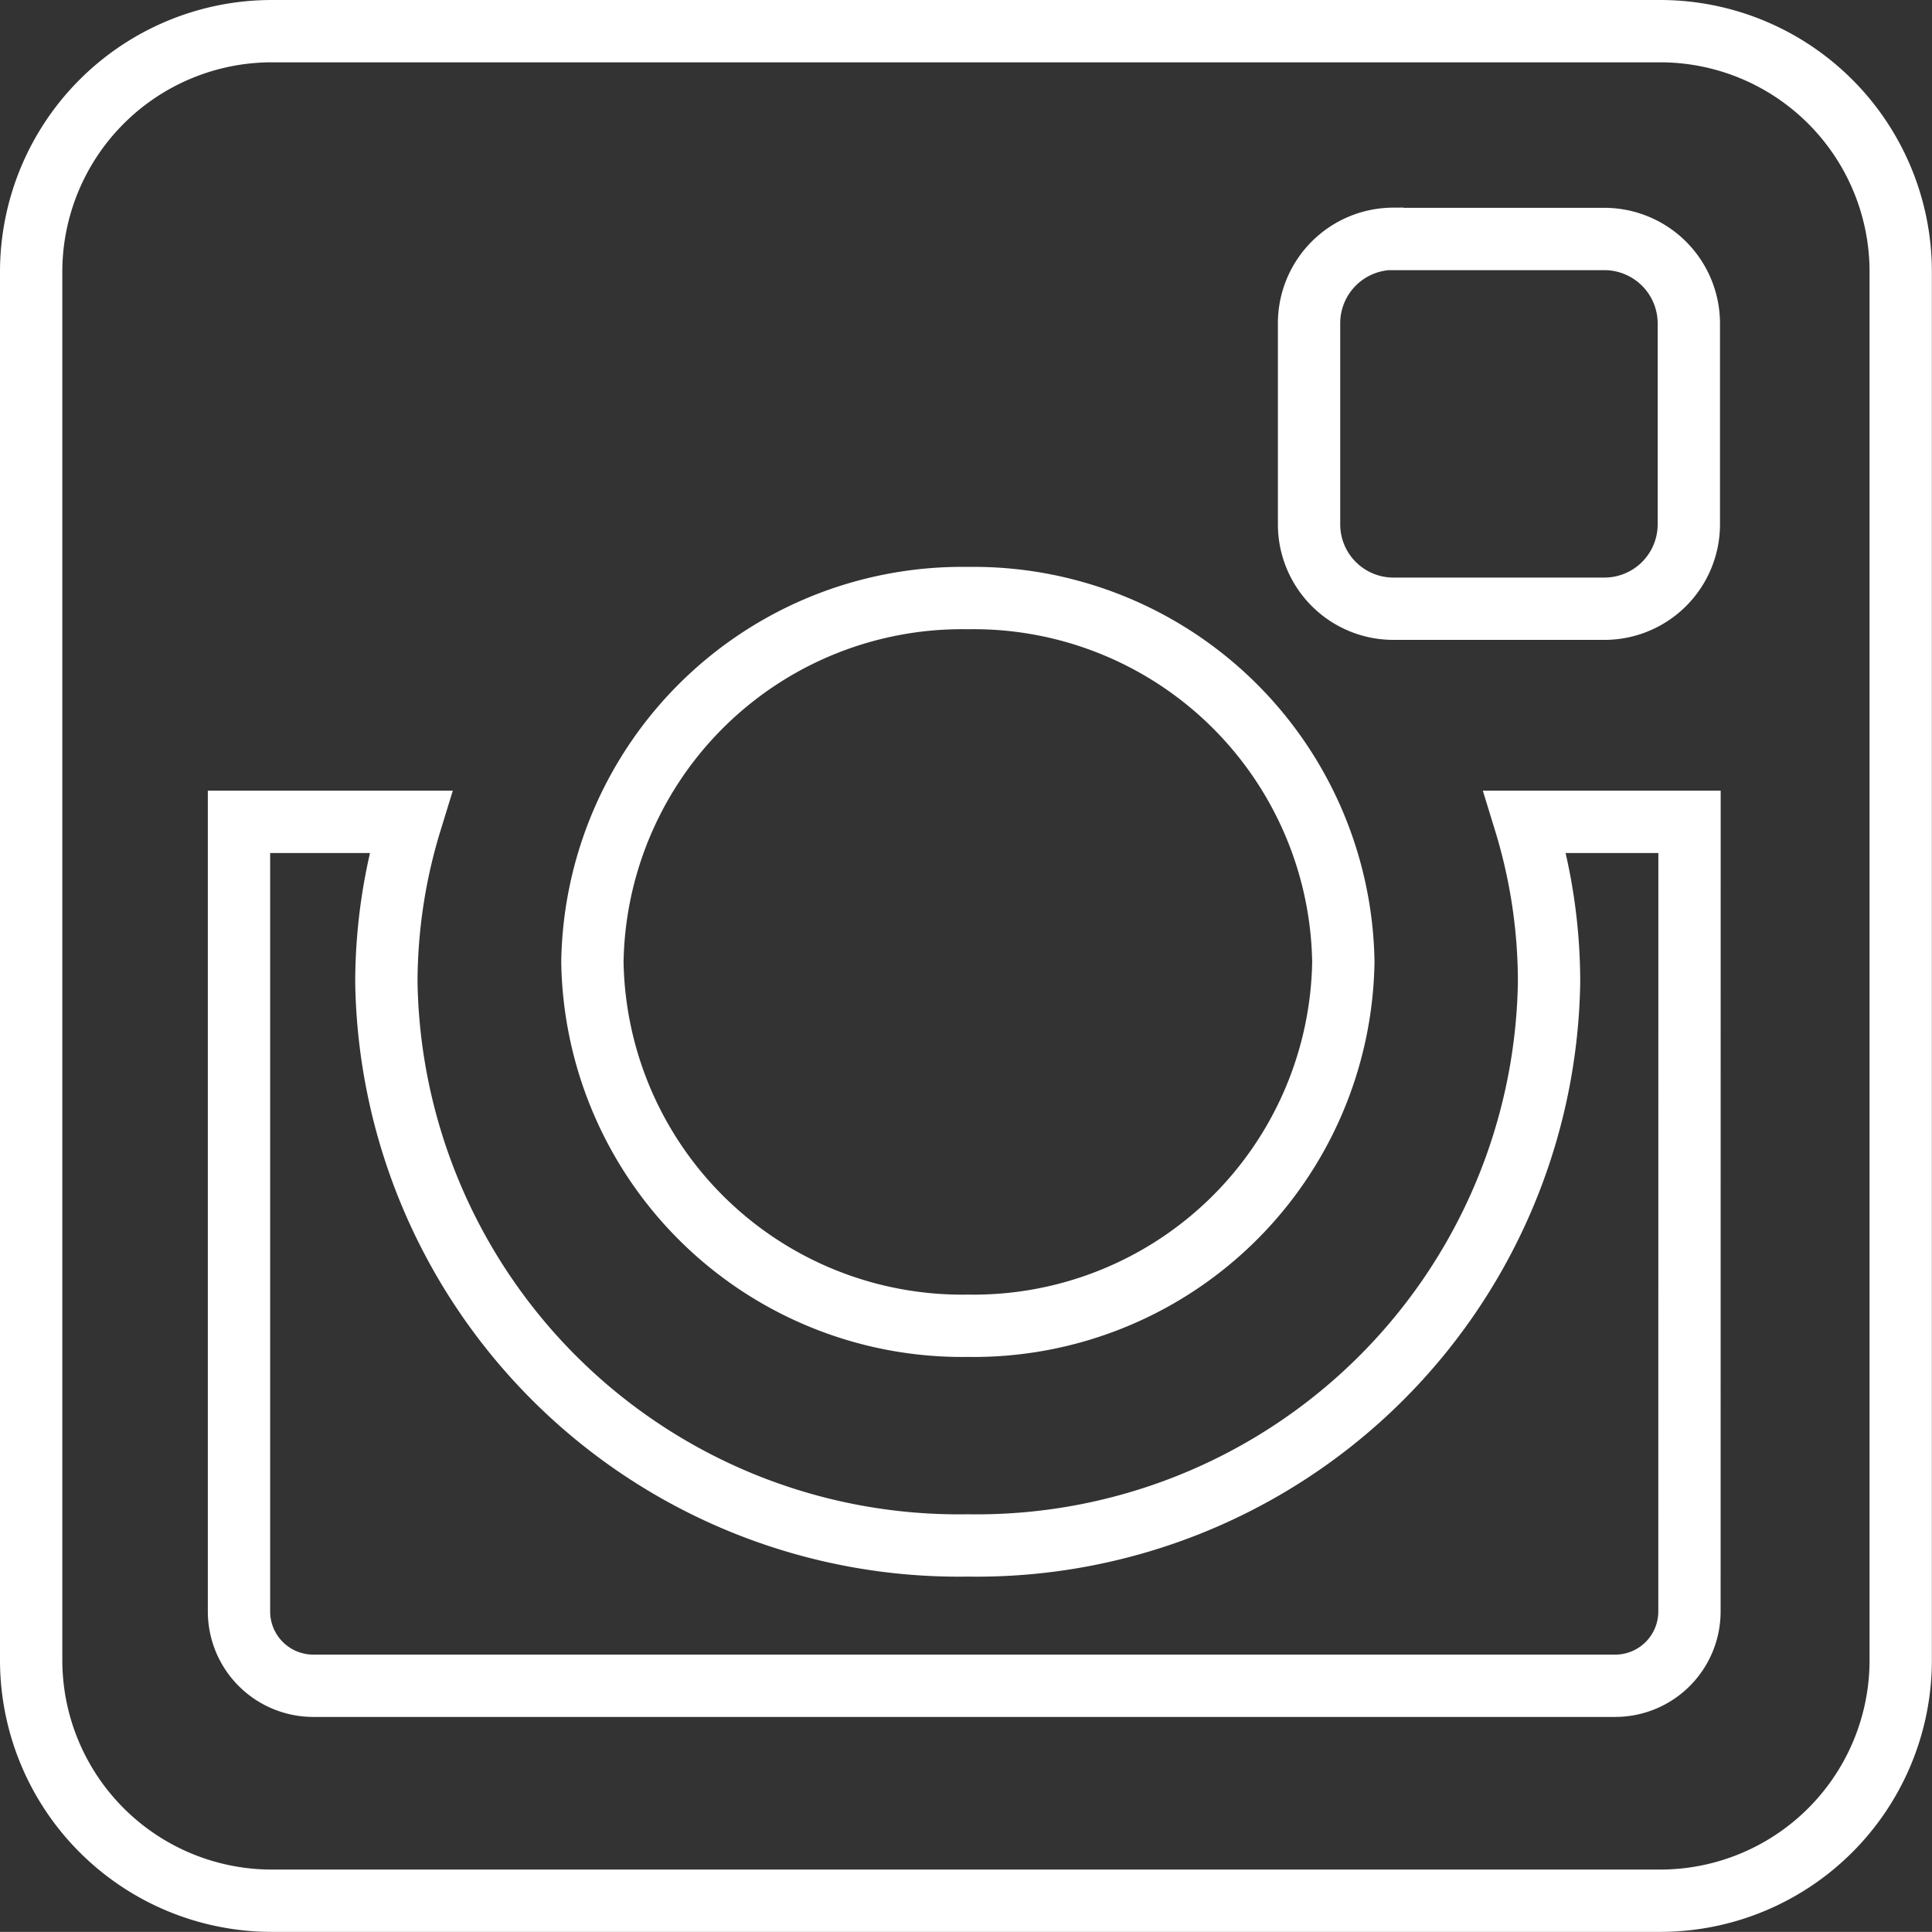 <svg xmlns="http://www.w3.org/2000/svg" width="31.002" height="31" viewBox="0 0 31.002 31"><rect x="0" y="0" width="31.002" height="31" fill="#333333" stroke="none"/><defs><style>.a{fill:none;stroke:#fff;}</style></defs><g transform="translate(0.5 0.488)"><path class="a" d="M3.852.012h22.3A3.861,3.861,0,0,1,30,3.863v22.3a3.86,3.86,0,0,1-3.851,3.849H3.852A3.862,3.862,0,0,1,0,26.163V3.863A3.863,3.863,0,0,1,3.852.012Zm18,3.332A1.355,1.355,0,0,0,20.506,4.7V7.928A1.354,1.354,0,0,0,21.856,9.28h3.391A1.355,1.355,0,0,0,26.6,7.928V4.7a1.356,1.356,0,0,0-1.351-1.353H21.856ZM26.611,12.7h-2.64a8.772,8.772,0,0,1,.386,2.576,9.186,9.186,0,0,1-9.327,9.035A9.186,9.186,0,0,1,5.7,15.275,8.812,8.812,0,0,1,6.089,12.7H3.335V25.373a1.193,1.193,0,0,0,1.192,1.19H25.419a1.192,1.192,0,0,0,1.191-1.19ZM15.03,9.109a5.934,5.934,0,0,0-6.024,5.839,5.935,5.935,0,0,0,6.024,5.838,5.935,5.935,0,0,0,6.026-5.838A5.934,5.934,0,0,0,15.03,9.109Z"/></g></svg>